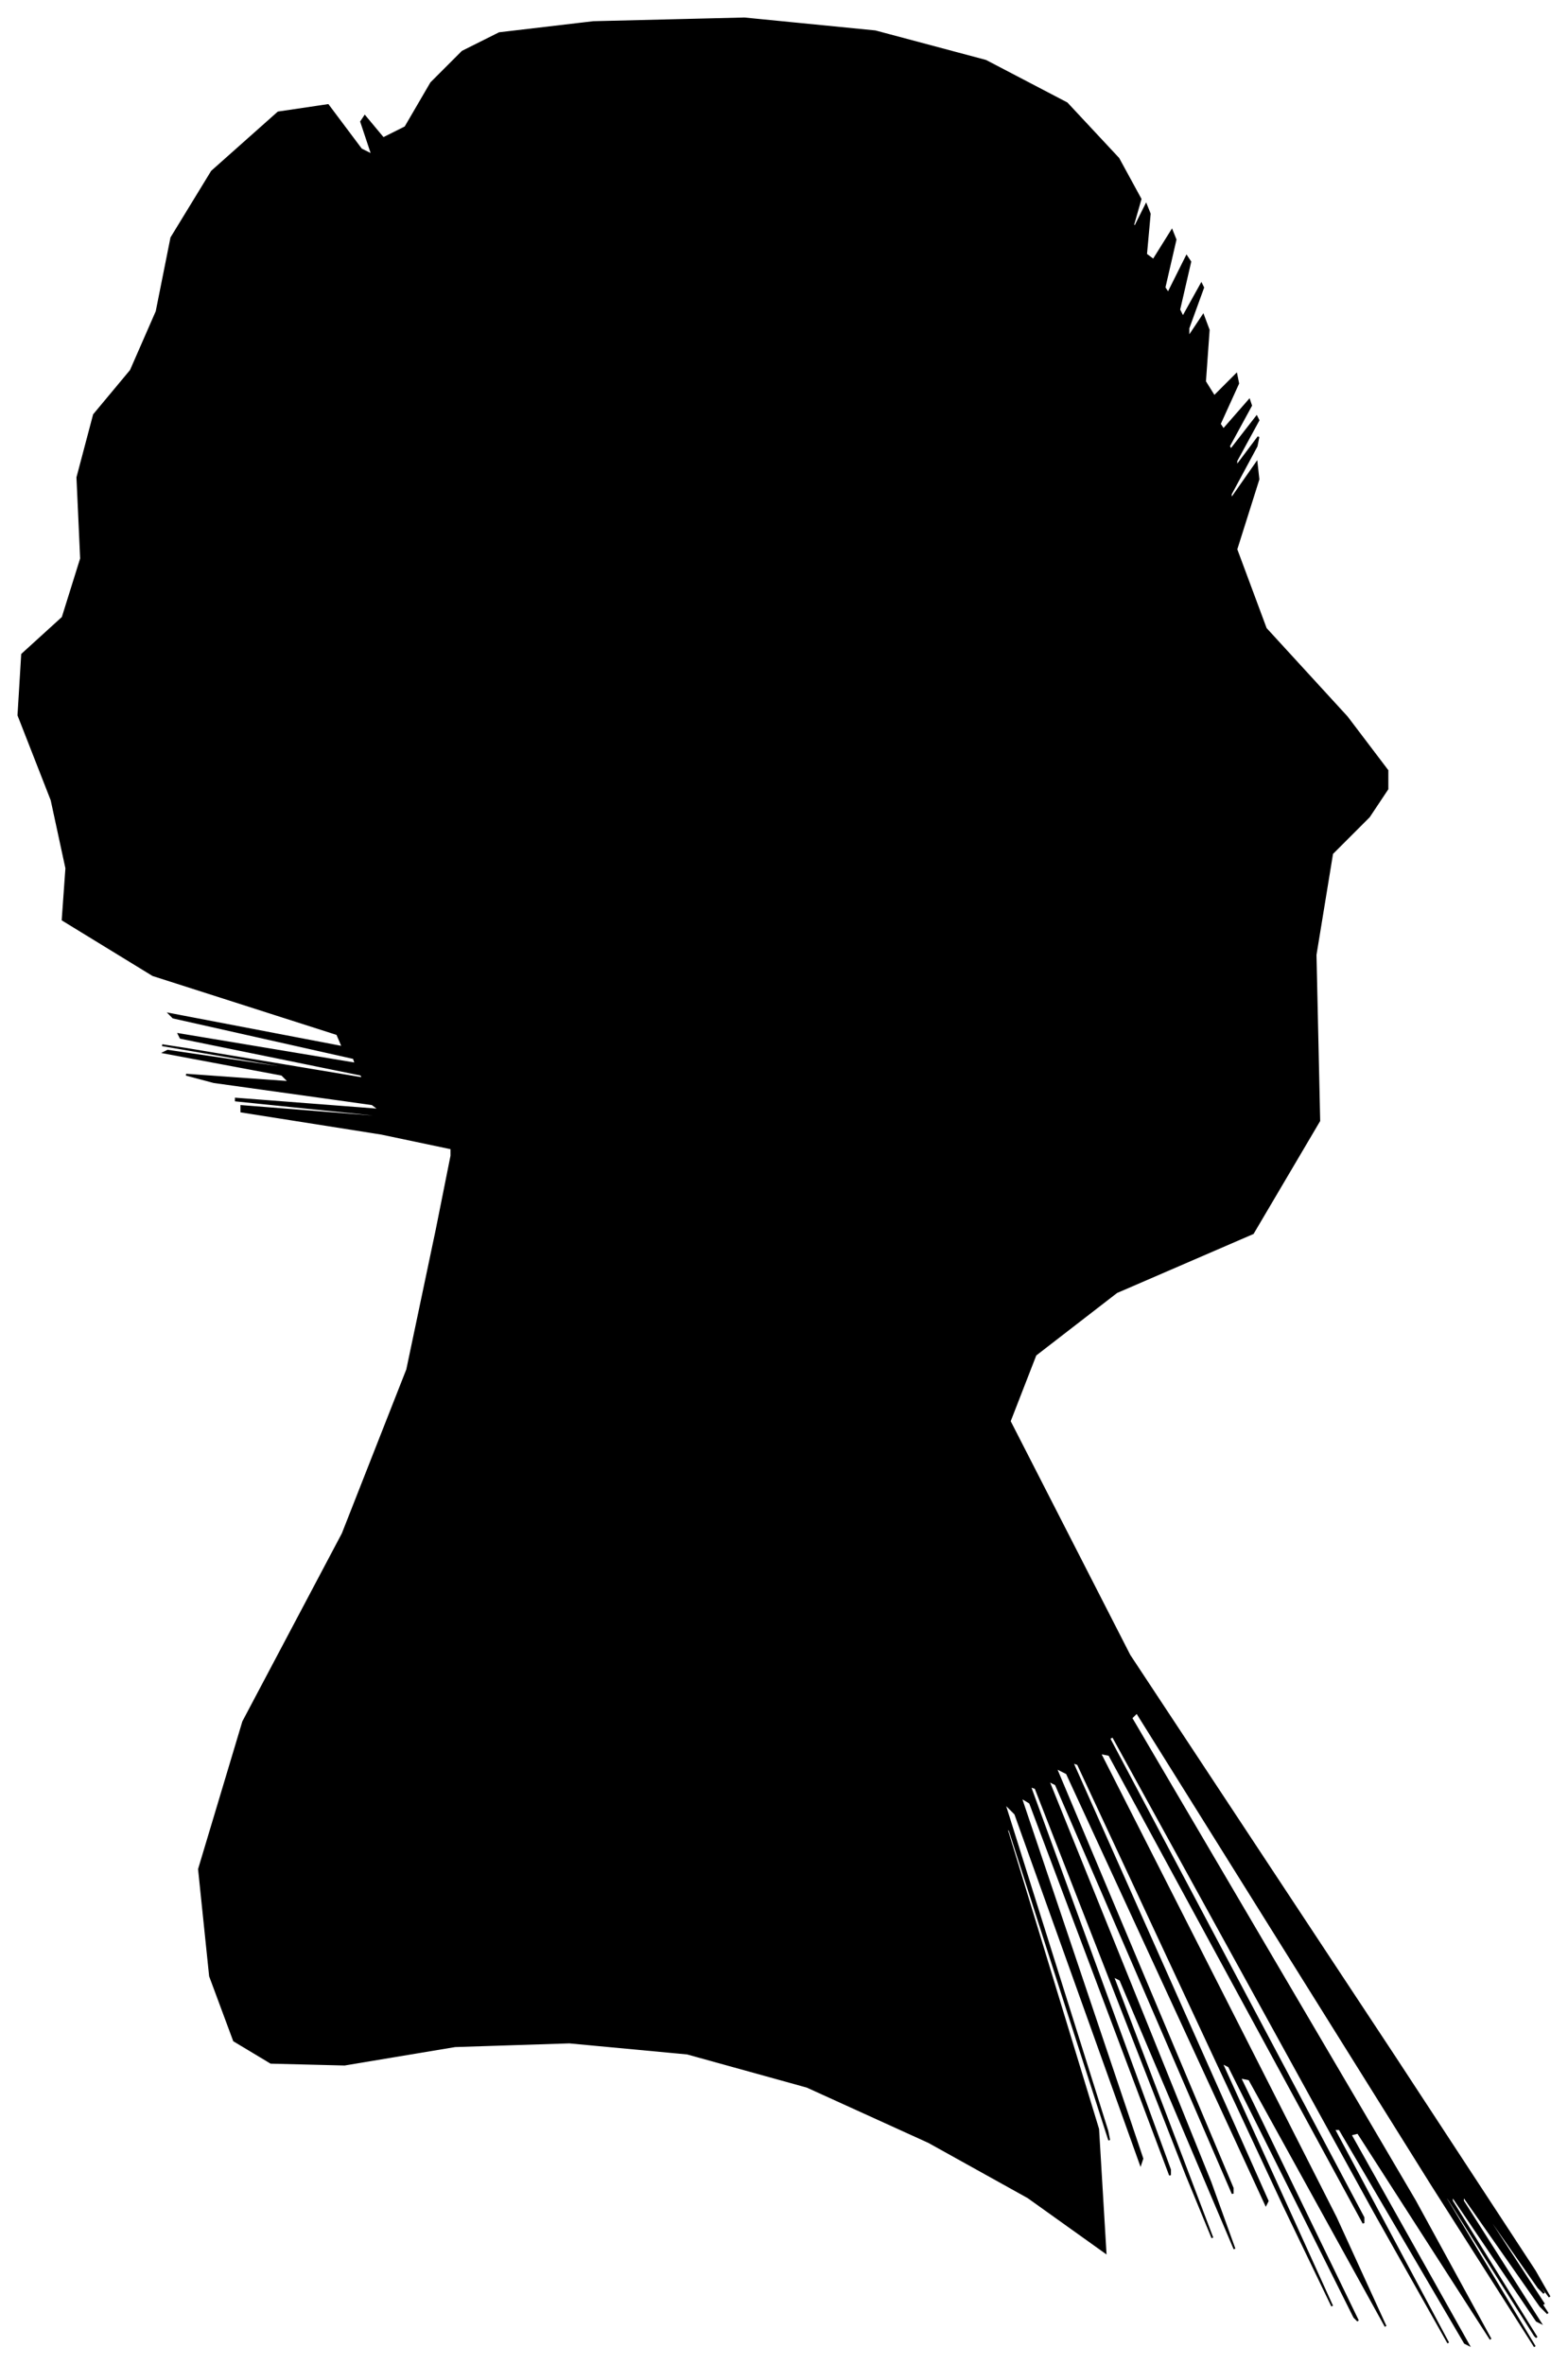 <?xml version="1.0" encoding="UTF-8"?>
<svg xmlns="http://www.w3.org/2000/svg" viewBox="281.00 317.00 851.00 1283.00">
  <path d="M 488.00 932.00 L 412.00 920.00 L 412.00 917.00 L 488.00 923.00 L 487.00 922.00 L 409.00 914.00 L 409.00 913.00 L 487.00 919.00 L 483.00 916.00 L 397.00 904.00 L 382.00 900.00 L 438.00 904.00 L 434.00 900.00 L 370.00 888.00 L 372.00 887.00 L 440.00 897.00 L 439.00 896.00 L 369.00 884.00 L 382.00 886.00 L 478.00 902.00 L 477.00 900.00 L 379.00 880.00 L 378.00 878.00 L 474.00 894.00 L 473.00 891.00 L 375.00 869.00 L 373.00 867.00 L 467.00 885.00 L 464.00 878.00 L 364.00 846.00 L 315.00 816.00 L 317.00 788.00 L 309.00 751.00 L 291.00 705.00 L 293.00 672.00 L 315.00 652.00 L 325.00 620.00 L 323.00 576.00 L 332.00 542.00 L 352.00 518.00 L 366.00 486.00 L 374.00 446.00 L 396.00 410.00 L 432.00 378.00 L 459.00 374.00 L 477.00 398.00 L 483.00 401.00 L 477.00 383.00 L 479.00 380.00 L 489.00 392.00 L 501.00 386.00 L 515.00 362.00 L 532.00 345.00 L 552.00 335.00 L 603.00 329.00 L 685.00 327.00 L 756.00 334.00 L 816.00 350.00 L 860.00 373.00 L 888.00 403.00 L 900.00 425.00 L 896.00 439.00 L 897.00 440.00 L 903.00 428.00 L 905.00 433.00 L 903.00 455.00 L 907.00 458.00 L 917.00 442.00 L 919.00 447.00 L 913.00 473.00 L 915.00 476.00 L 925.00 456.00 L 927.00 459.00 L 921.00 485.00 L 923.00 489.00 L 933.00 471.00 L 934.00 473.00 L 926.00 495.00 L 926.00 500.00 L 934.00 488.00 L 937.00 496.00 L 935.00 524.00 L 940.00 532.00 L 952.00 520.00 L 953.00 525.00 L 943.00 547.00 L 945.00 550.00 L 959.00 534.00 L 960.00 537.00 L 948.00 559.00 L 949.00 561.00 L 963.00 543.00 L 964.00 545.00 L 952.00 567.00 L 952.00 570.00 L 964.00 554.00 L 963.00 559.00 L 949.00 585.00 L 949.00 588.00 L 963.00 568.00 L 964.00 577.00 L 952.00 615.00 L 968.00 658.00 L 1012.00 706.00 L 1034.00 735.00 L 1034.00 745.00 L 1024.00 760.00 L 1004.00 780.00 L 995.00 835.00 L 997.00 925.00 L 961.00 986.00 L 887.00 1018.00 L 843.00 1052.00 L 829.00 1088.00 L 894.00 1215.00 L 1038.00 1433.00 L 1114.00 1549.00 L 1122.00 1563.00 L 1116.00 1555.00 L 1096.00 1525.00 L 1097.00 1527.00 L 1119.00 1561.00 L 1116.00 1558.00 L 1088.00 1518.00 L 1089.00 1521.00 L 1119.00 1567.00 L 1118.00 1566.00 L 1086.00 1518.00 L 1087.00 1520.00 L 1121.00 1572.00 L 1117.00 1568.00 L 1075.00 1508.00 L 1075.00 1511.00 L 1117.00 1577.00 L 1115.00 1576.00 L 1069.00 1508.00 L 1069.00 1511.00 L 1115.00 1585.00 L 1114.00 1584.00 L 1066.00 1508.00 L 1066.00 1510.00 L 1114.00 1590.00 L 1058.00 1502.00 L 898.00 1246.00 L 895.00 1249.00 L 1049.00 1511.00 L 1090.00 1586.00 L 1018.00 1474.00 L 1014.00 1475.00 L 1078.00 1589.00 L 1076.00 1588.00 L 1008.00 1472.00 L 1005.00 1472.00 L 1067.00 1588.00 L 1027.00 1517.00 L 885.00 1259.00 L 883.00 1260.00 L 1021.00 1520.00 L 1021.00 1523.00 L 883.00 1269.00 L 878.00 1268.00 L 1006.00 1520.00 L 1033.00 1579.00 L 959.00 1445.00 L 954.00 1444.00 L 1018.00 1576.00 L 1016.00 1574.00 L 948.00 1438.00 L 944.00 1436.00 L 1004.00 1568.00 L 978.00 1514.00 L 866.00 1274.00 L 863.00 1273.00 L 969.00 1511.00 L 968.00 1513.00 L 860.00 1279.00 L 854.00 1276.00 L 950.00 1504.00 L 950.00 1507.00 L 854.00 1285.00 L 850.00 1283.00 L 938.00 1501.00 L 951.00 1537.00 L 889.00 1391.00 L 885.00 1389.00 L 939.00 1531.00 L 925.00 1497.00 L 843.00 1287.00 L 840.00 1286.00 L 916.00 1494.00 L 916.00 1497.00 L 840.00 1295.00 L 835.00 1292.00 L 901.00 1488.00 L 900.00 1491.00 L 832.00 1301.00 L 826.00 1295.00 L 882.00 1473.00 L 883.00 1478.00 L 829.00 1310.00 L 827.00 1308.00 L 877.00 1472.00 L 881.00 1539.00 L 839.00 1509.00 L 785.00 1479.00 L 719.00 1449.00 L 654.00 1431.00 L 590.00 1425.00 L 528.00 1427.00 L 468.00 1437.00 L 428.00 1436.00 L 408.00 1424.00 L 395.00 1389.00 L 389.00 1331.00 L 413.00 1251.00 L 467.00 1149.00 L 502.00 1060.00 L 518.00 984.00 L 526.00 944.00 L 526.00 940.00 L 488.00 932.00 Z" fill="black" stroke="black" stroke-width="1"/>
</svg>